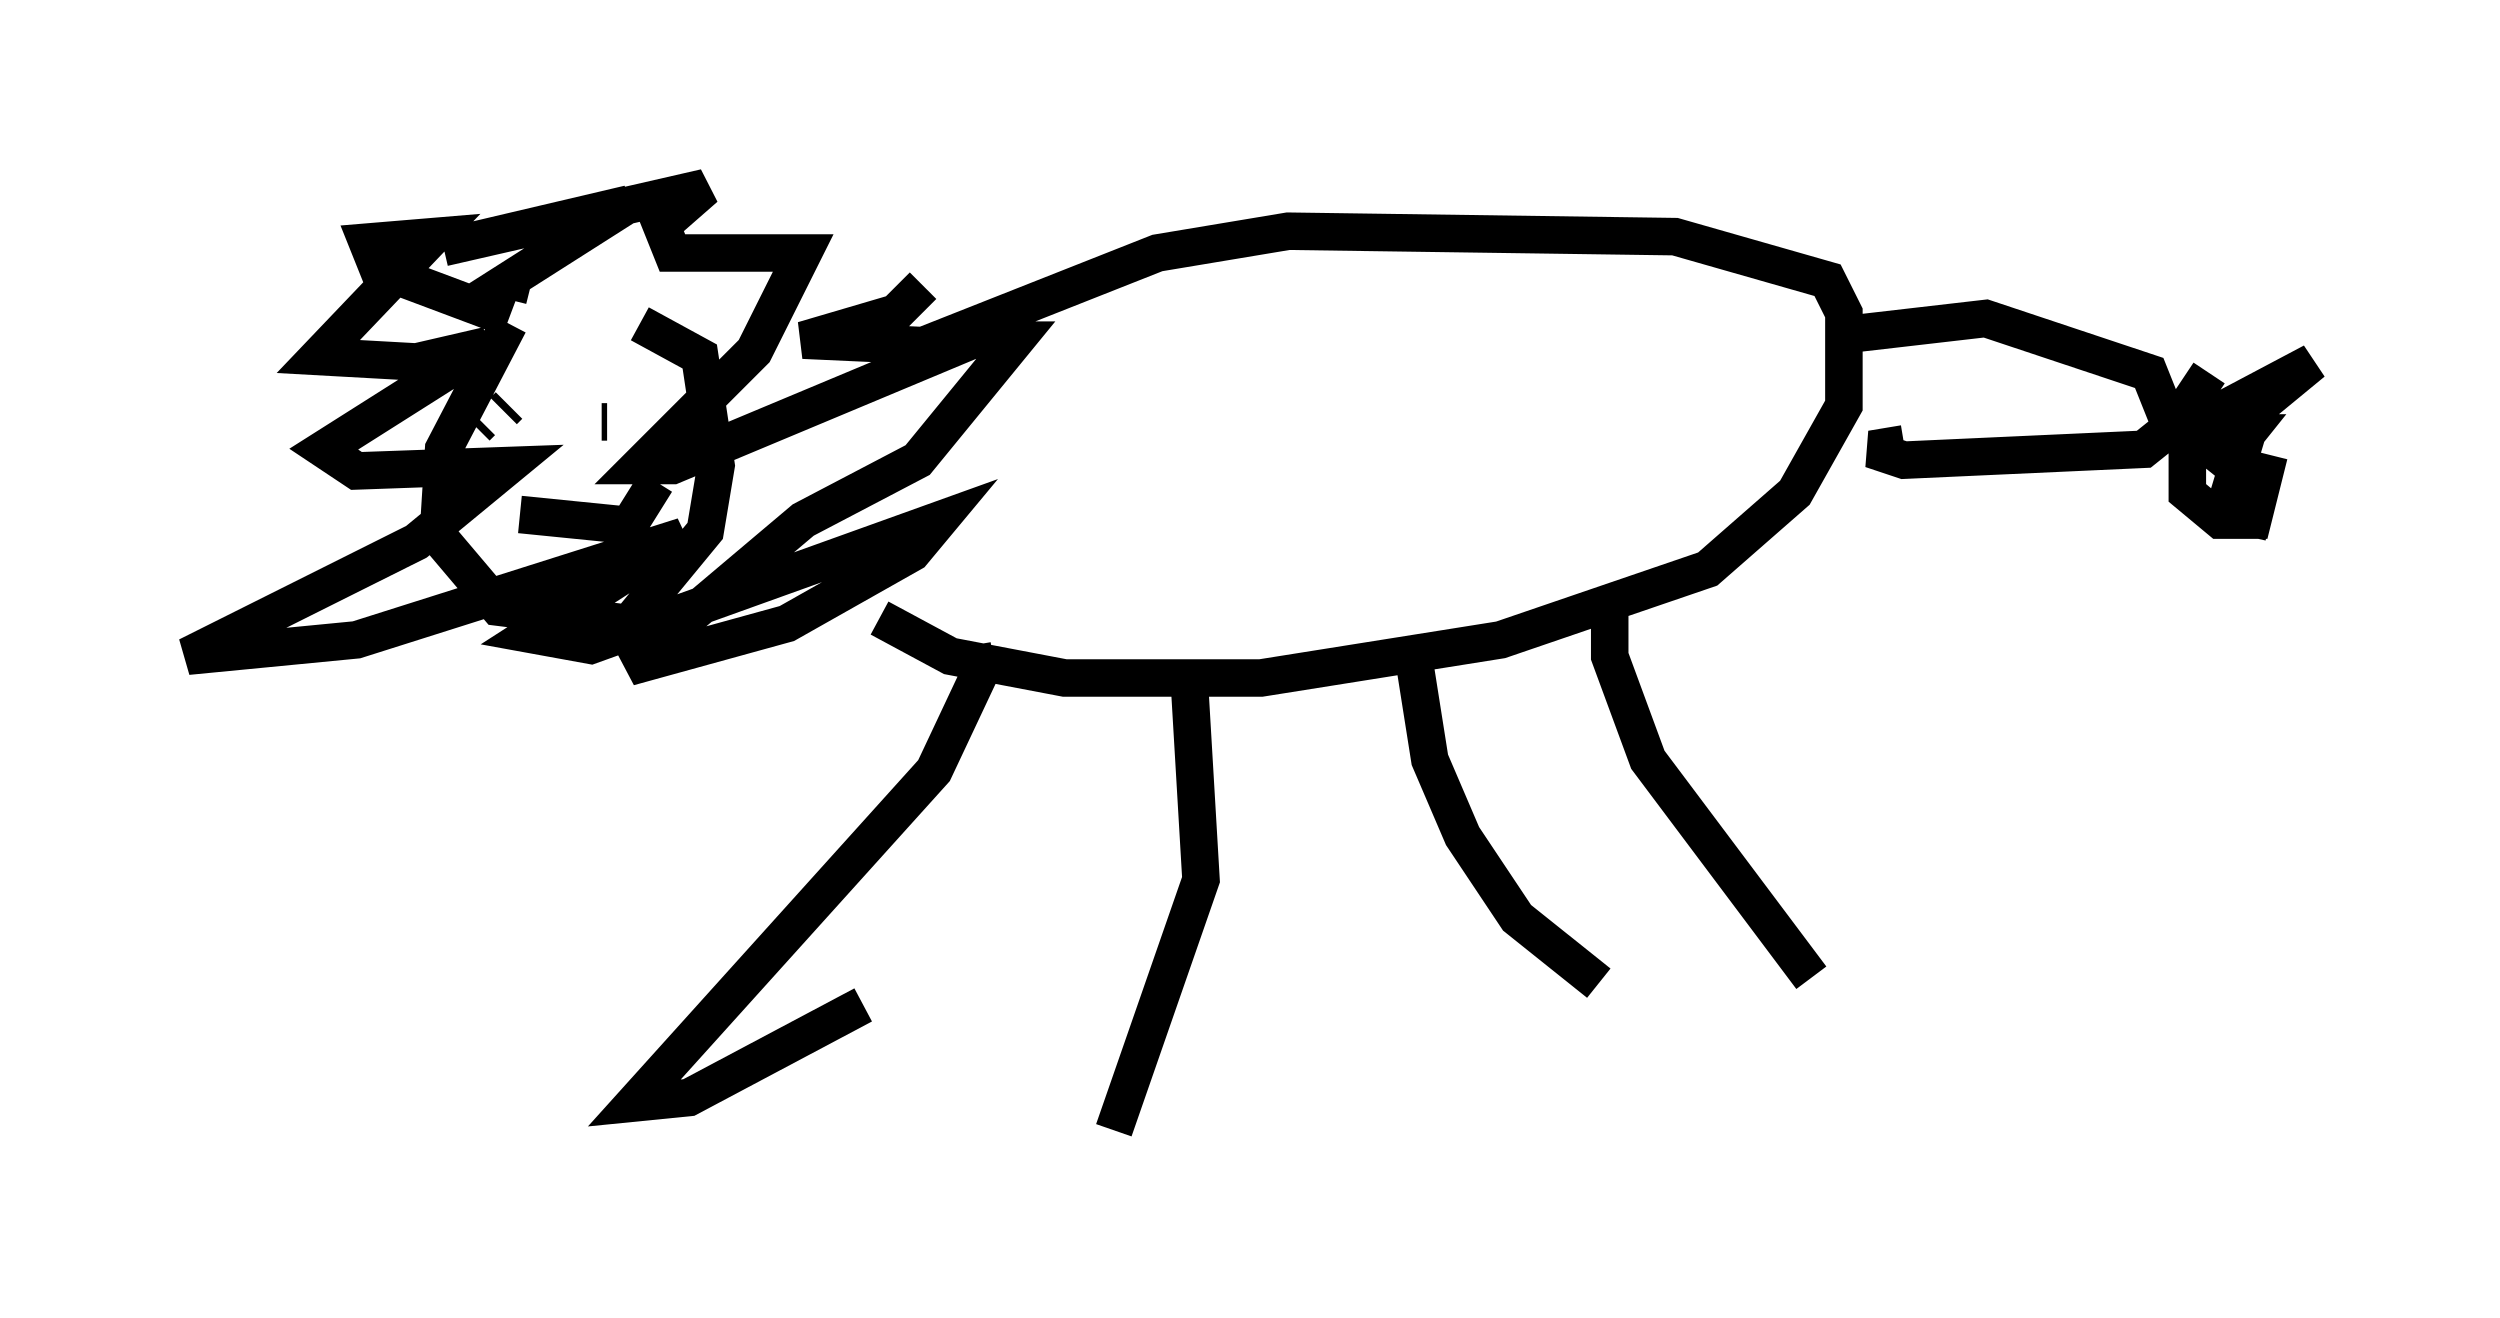 <?xml version="1.0" encoding="utf-8" ?>
<svg baseProfile="full" height="35.128" version="1.1" width="66.648" xmlns="http://www.w3.org/2000/svg" xmlns:ev="http://www.w3.org/2001/xml-events" xmlns:xlink="http://www.w3.org/1999/xlink"><defs /><rect fill="white" height="35.128" width="66.648" x="0" y="0" /><path d="M16.62, 8.777 m-3.05, -0.145 l-1.743, 3.341 -0.145, 2.324 l1.598, 1.888 3.486, 0.436 l2.034, -2.469 0.291, -1.743 l-0.436, -2.905 -1.598, -0.872 m-4.358, 2.76 l0.145, -0.145 m3.196, 0.0 l0.145, 0.0 m-2.615, -0.436 l-0.145, 0.145 m0.436, 2.76 l2.905, 0.291 0.726, -1.162 m-3.922, -4.358 l-3.486, -1.307 -0.291, -0.726 l1.743, -0.145 -3.05, 3.196 l2.615, 0.145 1.888, -0.436 l-4.358, 2.76 0.872, 0.581 l4.067, -0.145 -2.469, 2.034 l-6.101, 3.05 4.503, -0.436 l8.715, -2.76 -4.067, 2.615 l1.598, 0.291 9.296, -3.341 l-0.726, 0.872 -3.341, 1.888 l-4.212, 1.162 4.648, -3.922 l3.05, -1.598 2.615, -3.196 l-1.162, 0.0 -7.989, 3.341 l-0.872, 0.0 3.05, -3.05 l1.307, -2.615 -3.486, 0.0 l-0.291, -0.726 1.162, -1.017 l-6.972, 1.598 4.939, -1.162 l-3.196, 2.034 0.581, 0.145 m10.458, 0.0 l-0.726, 0.726 -2.469, 0.726 l3.196, 0.145 6.246, -2.469 l3.486, -0.581 10.313, 0.145 l4.067, 1.162 0.436, 0.872 l0.0, 2.469 -1.307, 2.324 l-2.324, 2.034 -5.52, 1.888 l-6.391, 1.017 -5.229, 0.0 l-3.05, -0.581 -1.888, -1.017 m2.469, 0.726 l0.145, 0.872 -1.162, 2.469 l-7.989, 8.86 1.453, -0.145 l4.648, -2.469 m8.715, -8.279 l0.291, 4.939 -2.324, 6.682 m7.989, -12.637 l0.436, 2.76 0.872, 2.034 l1.453, 2.179 2.179, 1.743 m0.291, -10.313 l0.0, 1.598 1.017, 2.76 l4.358, 5.81 m0.872, -17.14 l3.777, -0.436 4.358, 1.453 l0.581, 1.453 -0.726, 0.581 l-6.391, 0.291 -0.872, -0.291 l0.872, -0.145 m8.134, -1.888 l-0.581, 0.872 0.0, 2.324 l0.872, 0.726 0.872, 0.0 l0.436, -1.743 m-1.888, -0.436 l0.726, 0.581 0.581, -0.726 l-1.888, 0.0 1.162, 0.145 l2.469, -2.034 -2.469, 1.307 l0.726, 0.581 -0.436, 1.453 l0.726, 0.0 -0.291, 1.307 " fill="none" stroke="black" stroke-width="1" /></svg>